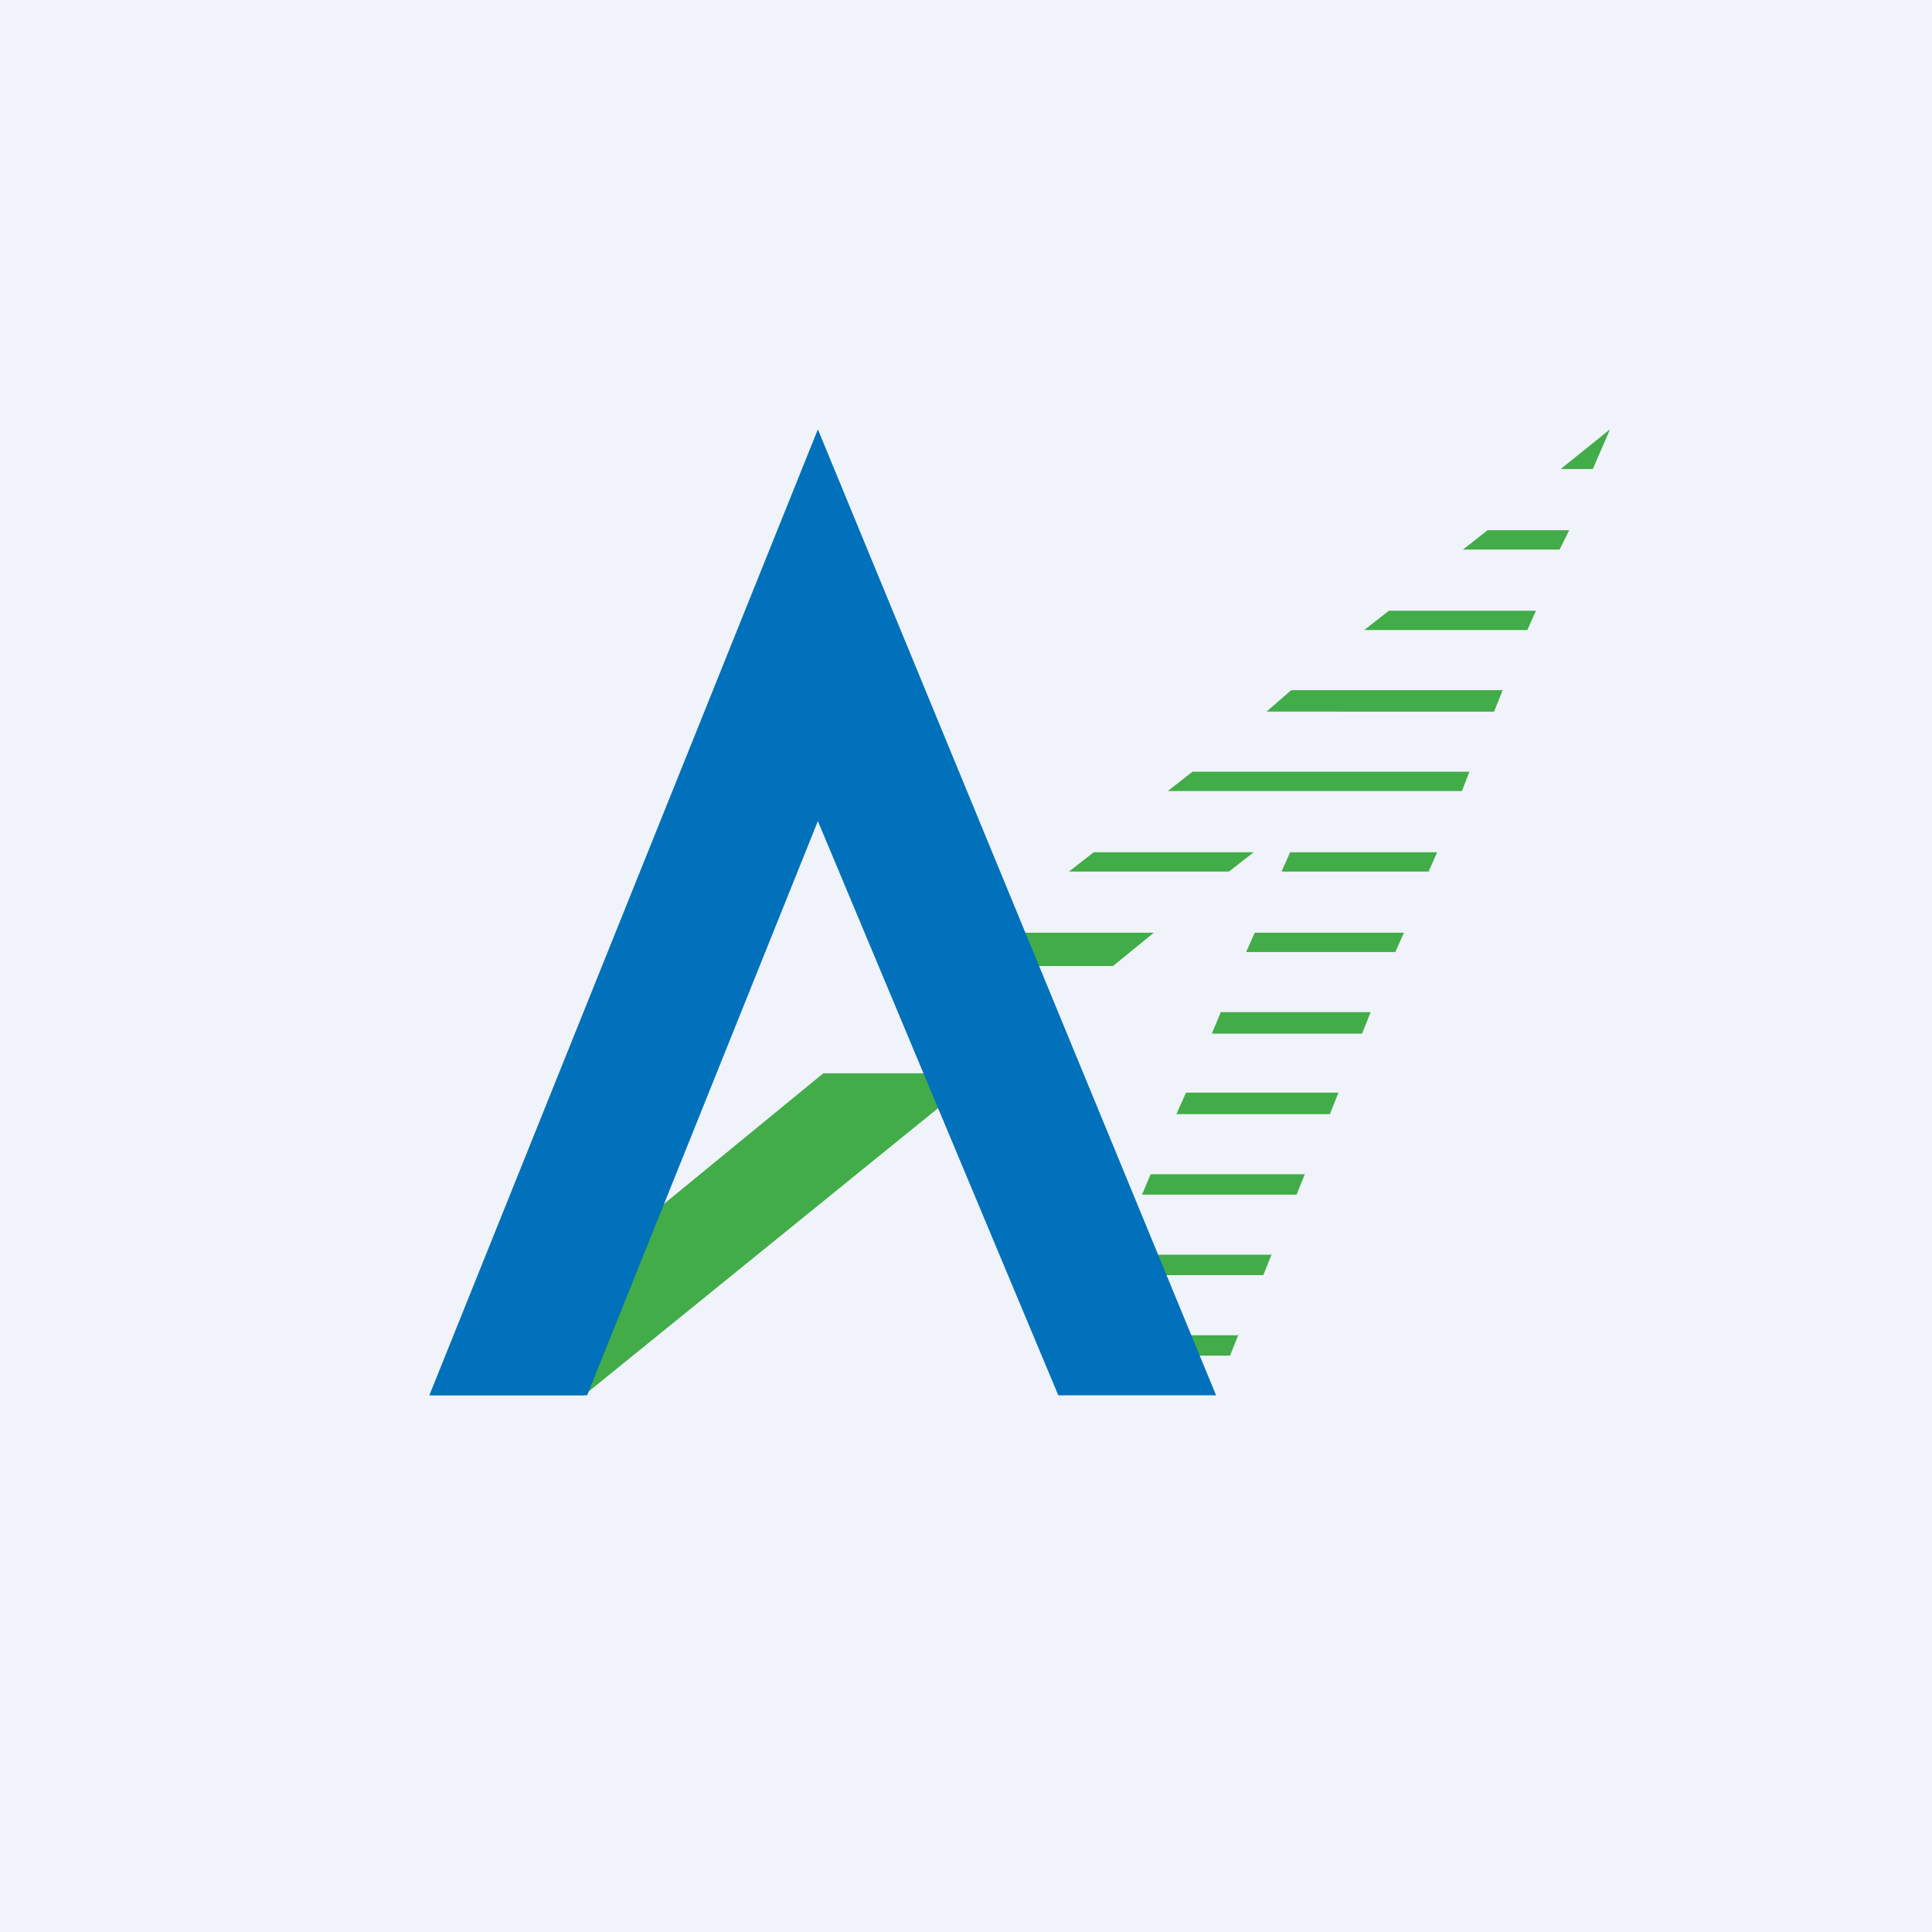 <!-- by TradingView --><svg width="18" height="18" viewBox="0 0 18 18" xmlns="http://www.w3.org/2000/svg"><path fill="#F0F3FA" d="M0 0h18v18H0z"/><path d="M11.68 7.94h-1.49l-.23.18h1.49l.23-.18Zm.26.18.08-.18h1.37l-.08.18h-1.37Zm-1.19.57H9.28L8.9 9h1.47l.38-.31ZM9.14 10H7.67l-3.66 3h1.43l3.7-3Zm2.55-1.31h1.39l-.08.18h-1.39l.08-.18Zm-.32.75-.08.19h1.4l.08-.2h-1.4Zm1.1.74h-1.42l-.09.2h1.43l.08-.2Zm-.31.76h-1.44l-.08.19h1.44l.08-.2Zm-.31.75h-1.46l-.08.19h1.46l.08-.2Zm-.31.75h-1.47l-.08.19h1.47l.08-.2Zm2.08-5.07h-2.74l.23-.18h2.58l-.07.18Zm.3-.74H11.8l.23-.2H14l-.08.2Zm.31-.76.08-.18h-1.37l-.23.18h1.52Zm-.6-.75h.9l.09-.18h-.76l-.23.18Zm.91-.75h.3L15 4l-.46.37Z" fill="#42AC48"/><path d="M7.62 4 4 13h1.47l2.15-5.35L9.86 13h1.47L7.62 4Z" fill="#0171BB"/></svg>